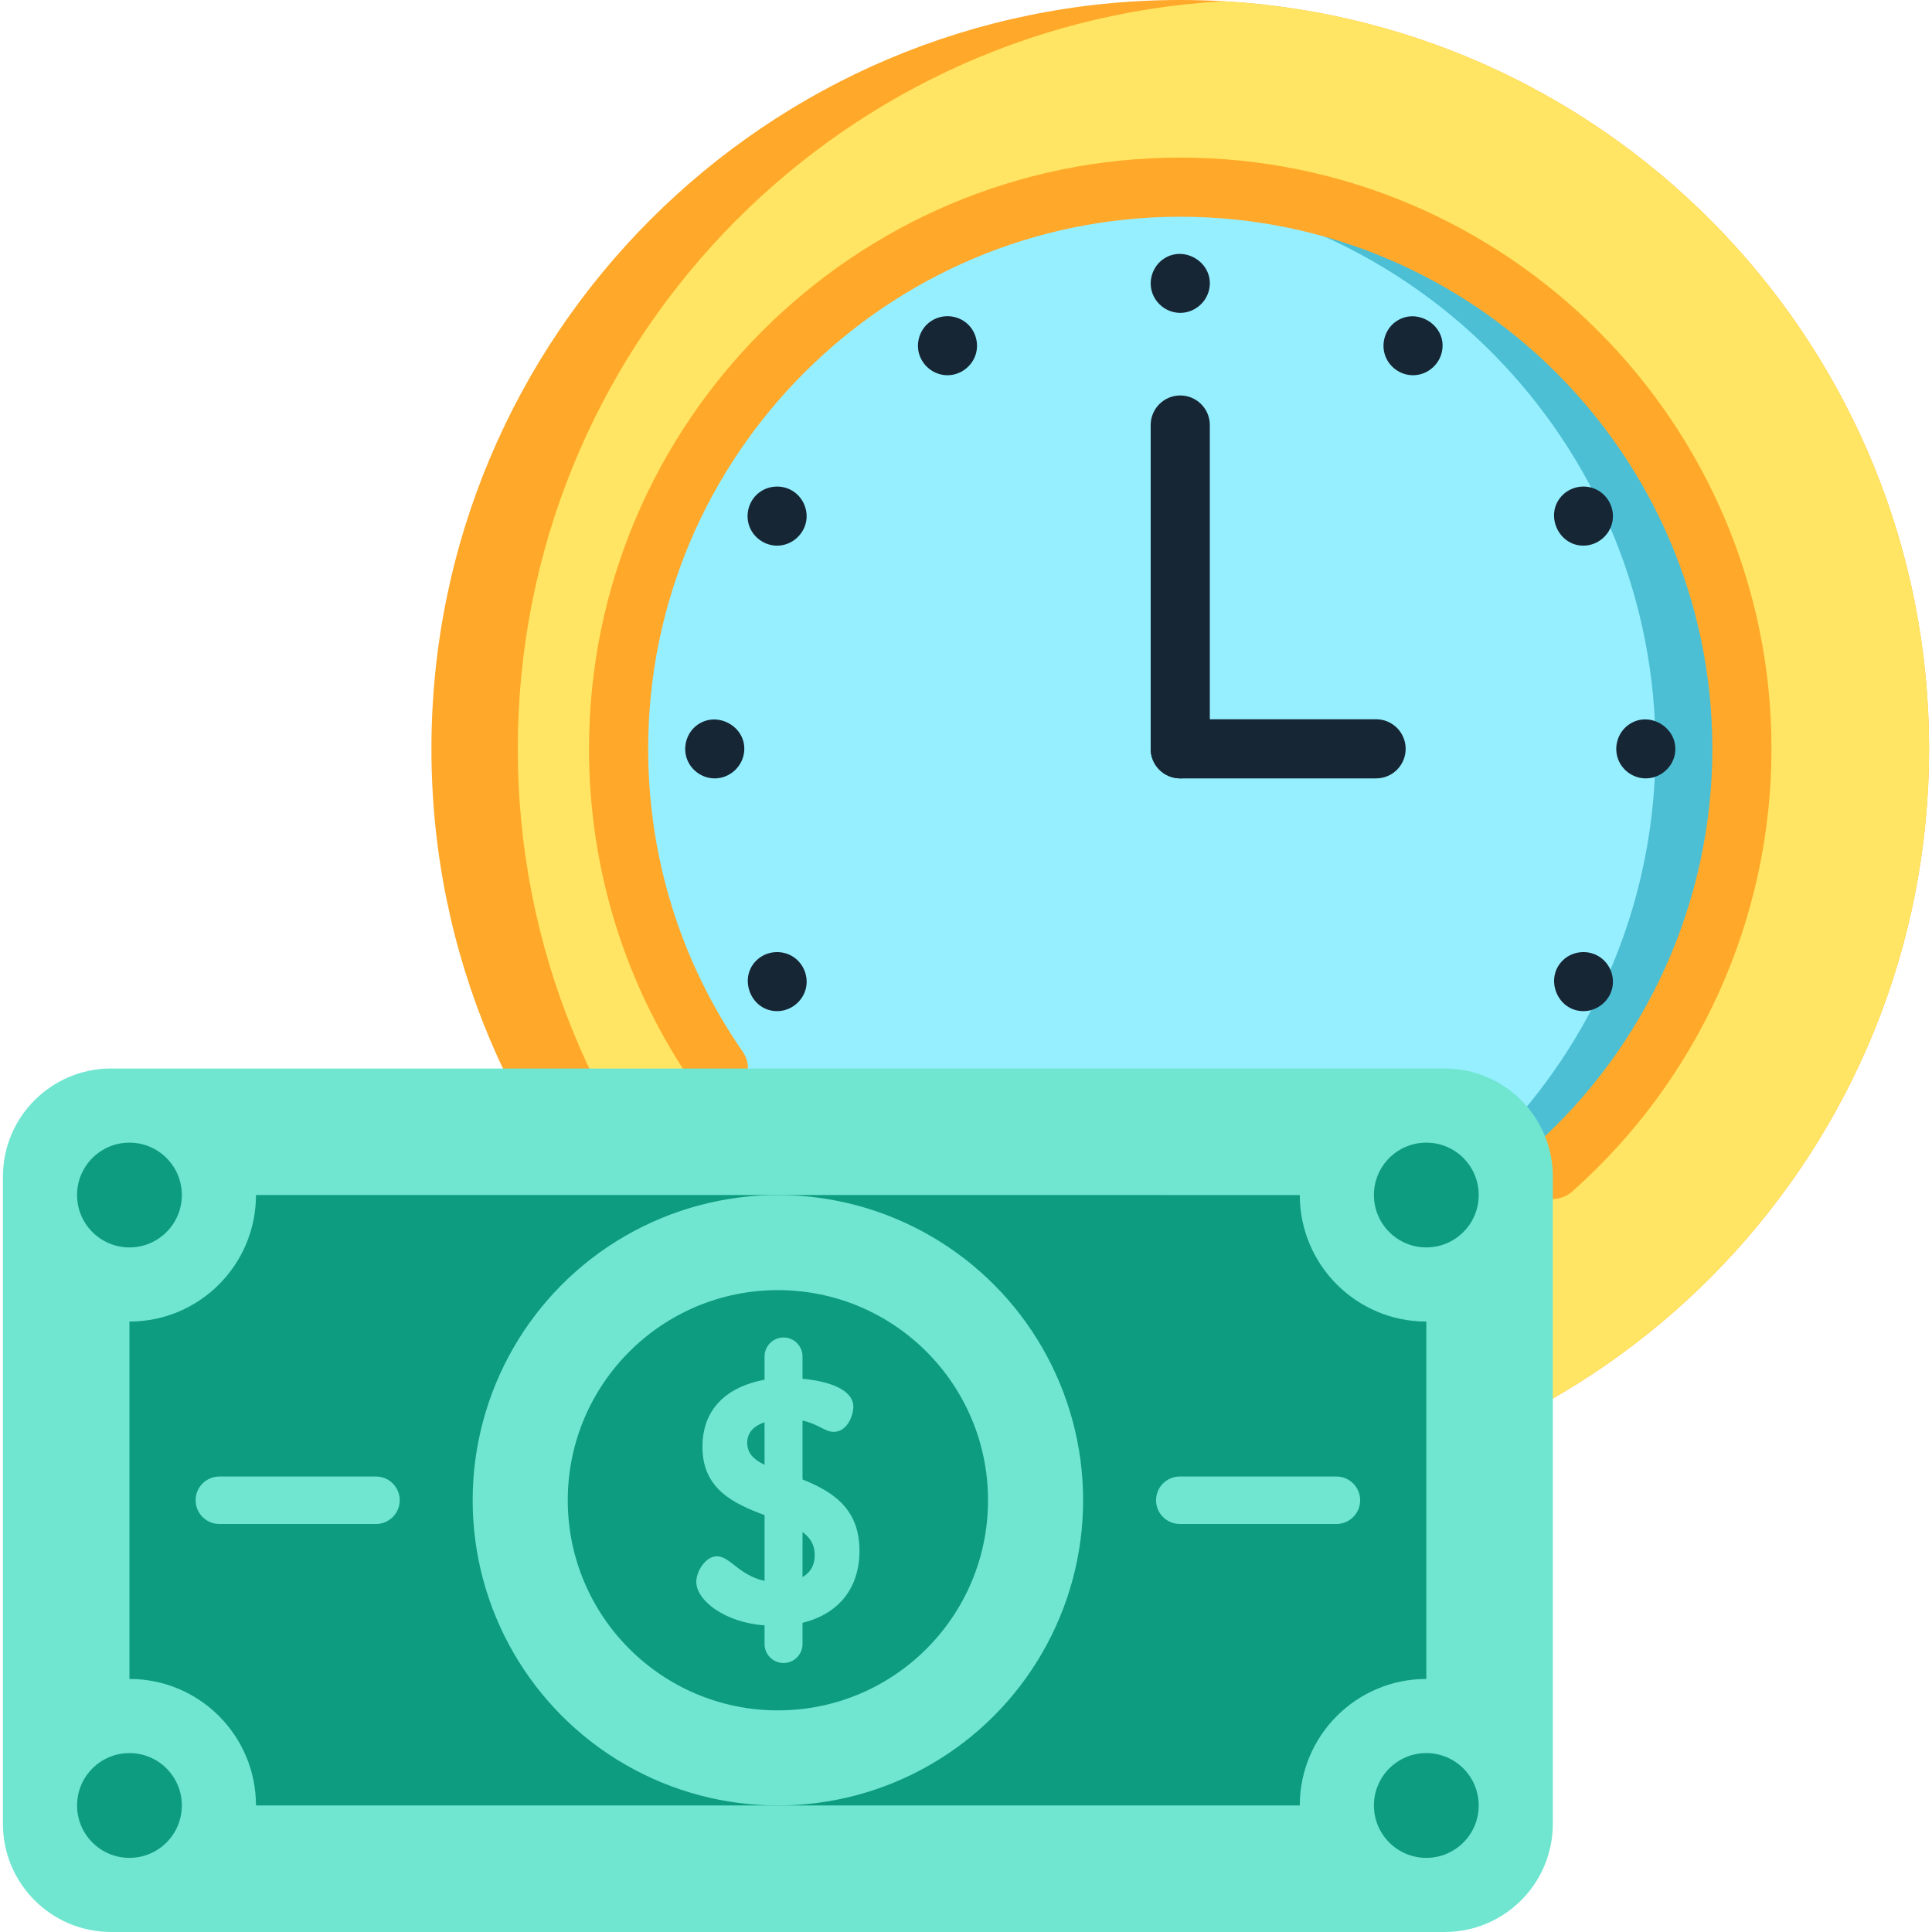 <?xml version="1.0" encoding="iso-8859-1"?>
<!-- Generator: Adobe Illustrator 19.0.0, SVG Export Plug-In . SVG Version: 6.00 Build 0)  -->
<svg xmlns="http://www.w3.org/2000/svg" xmlns:xlink="http://www.w3.org/1999/xlink" version="1.1" id="Layer_1" x="0px" y="0px" viewBox="0 0 490.001 490.001" style="enable-background:new 0 0 490.001 490.001;" xml:space="preserve" width="512" height="512">
<g>
	<path style="fill:#FFA829;" d="M489.26,189.924c0,101.201-79.177,183.927-178.968,189.606c-3.624,0.205-7.276,0.308-10.956,0.308   c-104.89,0-189.914-85.033-189.914-189.914C109.422,85.033,194.446,0,299.336,0c3.68,0,7.332,0.103,10.956,0.308   C410.083,5.987,489.26,88.713,489.26,189.924z"/>
	<path style="fill:#FFE563;" d="M489.26,189.924c0,101.201-79.177,183.927-178.968,189.606   c-99.791-5.679-178.968-88.405-178.968-189.606c0-101.211,79.177-183.937,178.968-189.615   C410.083,5.987,489.26,88.713,489.26,189.924z"/>
	<path style="fill:#4CBFD4;" d="M441.784,189.924c0,78.673-63.775,142.447-142.447,142.447c-3.68,0-7.332-0.14-10.947-0.411h-0.019   c-73.545-5.604-131.482-67.053-131.482-142.037S214.826,53.482,288.371,47.878h0.019c3.615-0.271,7.267-0.411,10.947-0.411   C378.009,47.467,441.784,111.251,441.784,189.924z"/>
	<path style="fill:#96EFFF;" d="M419.881,189.924c0,74.983-57.947,136.432-131.491,142.037h-0.019   c-73.545-5.604-131.482-67.053-131.482-142.037S214.826,53.482,288.371,47.878h0.019   C361.934,53.482,419.881,114.941,419.881,189.924z"/>
	<g>
		<path style="fill:#FFA829;" d="M393.763,304.09c-2.072,0-4.135-0.854-5.617-2.526c-2.746-3.101-2.46-7.841,0.641-10.587    c28.918-25.619,45.503-62.453,45.503-101.056c0-74.412-60.538-134.95-134.949-134.95c-74.412,0-134.95,60.538-134.95,134.95    c0,27.623,8.29,54.182,23.974,76.807c2.359,3.404,1.513,8.077-1.892,10.437c-3.404,2.359-8.076,1.513-10.437-1.891    c-17.432-25.147-26.646-54.662-26.646-85.353c0-82.683,67.268-149.95,149.95-149.95S449.29,107.237,449.29,189.92    c0,42.894-18.427,83.819-50.556,112.284C397.306,303.468,395.531,304.09,393.763,304.09z"/>
		<g>
			<path style="fill:#172635;" d="M299.343,79.35c-3.275,0-6.218-2.189-7.179-5.319c-0.954-3.108,0.294-6.616,3.009-8.411     c5.421-3.584,12.836,1.248,11.52,7.7C305.987,76.78,302.881,79.35,299.343,79.35z"/>
		</g>
		<g>
			<path style="fill:#172635;" d="M240.303,95.169c-3.217,0-6.091-2.113-7.114-5.145c-1.009-2.993,0.065-6.438,2.592-8.33     c2.711-2.03,6.494-1.995,9.167,0.088c2.392,1.865,3.407,5.129,2.539,8.026C246.549,92.945,243.582,95.169,240.303,95.169z"/>
		</g>
		<g>
			<path style="fill:#172635;" d="M197.093,138.39c-3.003,0-5.778-1.863-6.93-4.63c-1.253-3.011-0.36-6.604,2.167-8.671     c2.367-1.936,5.75-2.228,8.42-0.744c2.855,1.587,4.382,5,3.651,8.184C203.627,135.901,200.571,138.39,197.093,138.39z"/>
			<path style="fill:#172635;" d="M401.584,256.449c-6.627,0-9.933-8.331-5.195-12.902c2.314-2.232,5.901-2.709,8.73-1.203     c2.77,1.475,4.337,4.607,3.885,7.712C408.475,253.687,405.247,256.449,401.584,256.449z"/>
		</g>
		<g>
			<path style="fill:#172635;" d="M181.273,197.419c-3.004,0-5.775-1.859-6.93-4.63c-1.276-3.061-0.315-6.746,2.311-8.778     c5.204-4.027,13.043,0.415,12.035,7.01C188.135,194.645,184.951,197.419,181.273,197.419z"/>
			<path style="fill:#172635;" d="M417.403,197.419c-2.999,0-5.775-1.863-6.92-4.63c-1.276-3.084-0.319-6.737,2.318-8.788     c5.365-4.173,13.268,0.705,11.962,7.388C424.087,194.85,420.914,197.419,417.403,197.419z"/>
		</g>
		<g>
			<path style="fill:#172635;" d="M197.093,256.449c-6.879,0-10.108-8.906-4.762-13.291c2.444-2.006,5.977-2.237,8.674-0.596     c2.668,1.623,4.073,4.877,3.426,7.931C203.705,253.919,200.602,256.449,197.093,256.449z"/>
			<path style="fill:#172635;" d="M401.584,138.39c-6.396,0-9.845-7.896-5.516-12.585c2.201-2.384,5.79-3.082,8.721-1.696     c3.016,1.427,4.751,4.77,4.184,8.059C408.363,135.714,405.184,138.39,401.584,138.39z"/>
		</g>
		<g>
			<path style="fill:#172635;" d="M358.374,95.169c-3.132,0-6.008-2.019-7.059-4.971c-1.064-2.987-0.095-6.455,2.412-8.416     c5.426-4.244,13.504,0.778,11.956,7.536C364.909,92.694,361.85,95.169,358.374,95.169z"/>
		</g>
	</g>
	<path style="fill:#172635;" d="M349.009,197.42h-49.671c-4.143,0-7.5-3.358-7.5-7.5s3.357-7.5,7.5-7.5h49.671   c4.143,0,7.5,3.358,7.5,7.5S353.152,197.42,349.009,197.42z"/>
	<path style="fill:#172635;" d="M299.339,197.42c-4.143,0-7.5-3.358-7.5-7.5v-82.121c0-4.142,3.357-7.5,7.5-7.5s7.5,3.358,7.5,7.5   v82.121C306.839,194.062,303.481,197.42,299.339,197.42z"/>
	<g>
		<path style="fill:#70E6D1;" d="M366.405,270.998H28.171c-15.149,0-27.43,12.281-27.43,27.43v164.142    c0,15.149,12.281,27.43,27.43,27.43h338.234c15.149,0,27.43-12.281,27.43-27.43V298.428    C393.835,283.279,381.554,270.998,366.405,270.998z"/>
		<circle style="fill:#0E9C80;" cx="361.746" cy="303.087" r="13.289"/>
		<circle style="fill:#0E9C80;" cx="361.746" cy="457.912" r="13.289"/>
		<circle style="fill:#0E9C80;" cx="32.833" cy="457.911" r="13.289"/>
		<circle style="fill:#0E9C80;" cx="32.833" cy="303.088" r="13.289"/>
		<path style="fill:#0E9C80;" d="M361.746,425.822c0.001,0,0.002,0,0.003,0v-90.645c-17.721,0-32.089-14.368-32.089-32.089H64.922    c0,17.723-14.367,32.09-32.09,32.09v90.644c17.723,0,32.09,14.367,32.09,32.09h264.734    C329.656,440.189,344.023,425.822,361.746,425.822z"/>
		<circle style="fill:#70E6D1;" cx="197.291" cy="380.499" r="77.411"/>
		<circle style="fill:#0E9C80;" cx="197.291" cy="380.499" r="53.294"/>
		<path style="fill:#70E6D1;" d="M217.984,393.296c0-10.736-6.853-15.023-14.449-18.061v-14.949c2.012,0.436,3.446,1.156,4.654,1.77    c1.157,0.588,2.157,1.095,3.25,1.095c3.481,0,4.987-4.22,4.987-6.372c0-2.386-1.921-4.327-5.556-5.613    c-2.521-0.892-5.294-1.297-7.335-1.481v-5.65c0-2.658-2.155-4.813-4.813-4.813c-2.658,0-4.813,2.155-4.813,4.813v5.899    c-5.64,1.017-15.753,4.583-15.753,17.057c0,10.787,8.111,14.396,15.753,17.283v16.677c-3.477-0.744-5.782-2.515-7.666-3.983    c-1.552-1.209-2.893-2.254-4.397-2.254c-2.993,0-5.247,3.918-5.247,6.458c0,4.809,7.311,10.343,17.31,11.061v4.733    c0,2.658,2.155,4.813,4.813,4.813c2.658,0,4.813-2.155,4.813-4.813v-5.381C212.752,409.319,217.984,402.758,217.984,393.296z     M203.535,388.561c1.801,1.3,3.09,3.079,3.09,5.86c0,2.871-1.369,4.571-3.09,5.576V388.561z M193.908,371.516    c-2.811-1.372-4.394-2.946-4.394-5.651c0-2.411,1.545-4.186,4.394-5.134V371.516z"/>
		<g>
			<path style="fill:#70E6D1;" d="M338.948,386.516h-39.727c-3.323,0-6.017-2.694-6.017-6.017c0-3.323,2.694-6.017,6.017-6.017     h39.727c3.323,0,6.017,2.694,6.017,6.017C344.965,383.822,342.271,386.516,338.948,386.516z"/>
			<path style="fill:#70E6D1;" d="M95.36,386.516H55.633c-3.323,0-6.017-2.694-6.017-6.017c0-3.323,2.694-6.017,6.017-6.017H95.36     c3.323,0,6.017,2.694,6.017,6.017C101.377,383.822,98.683,386.516,95.36,386.516z"/>
		</g>
	</g>
</g>















</svg>
